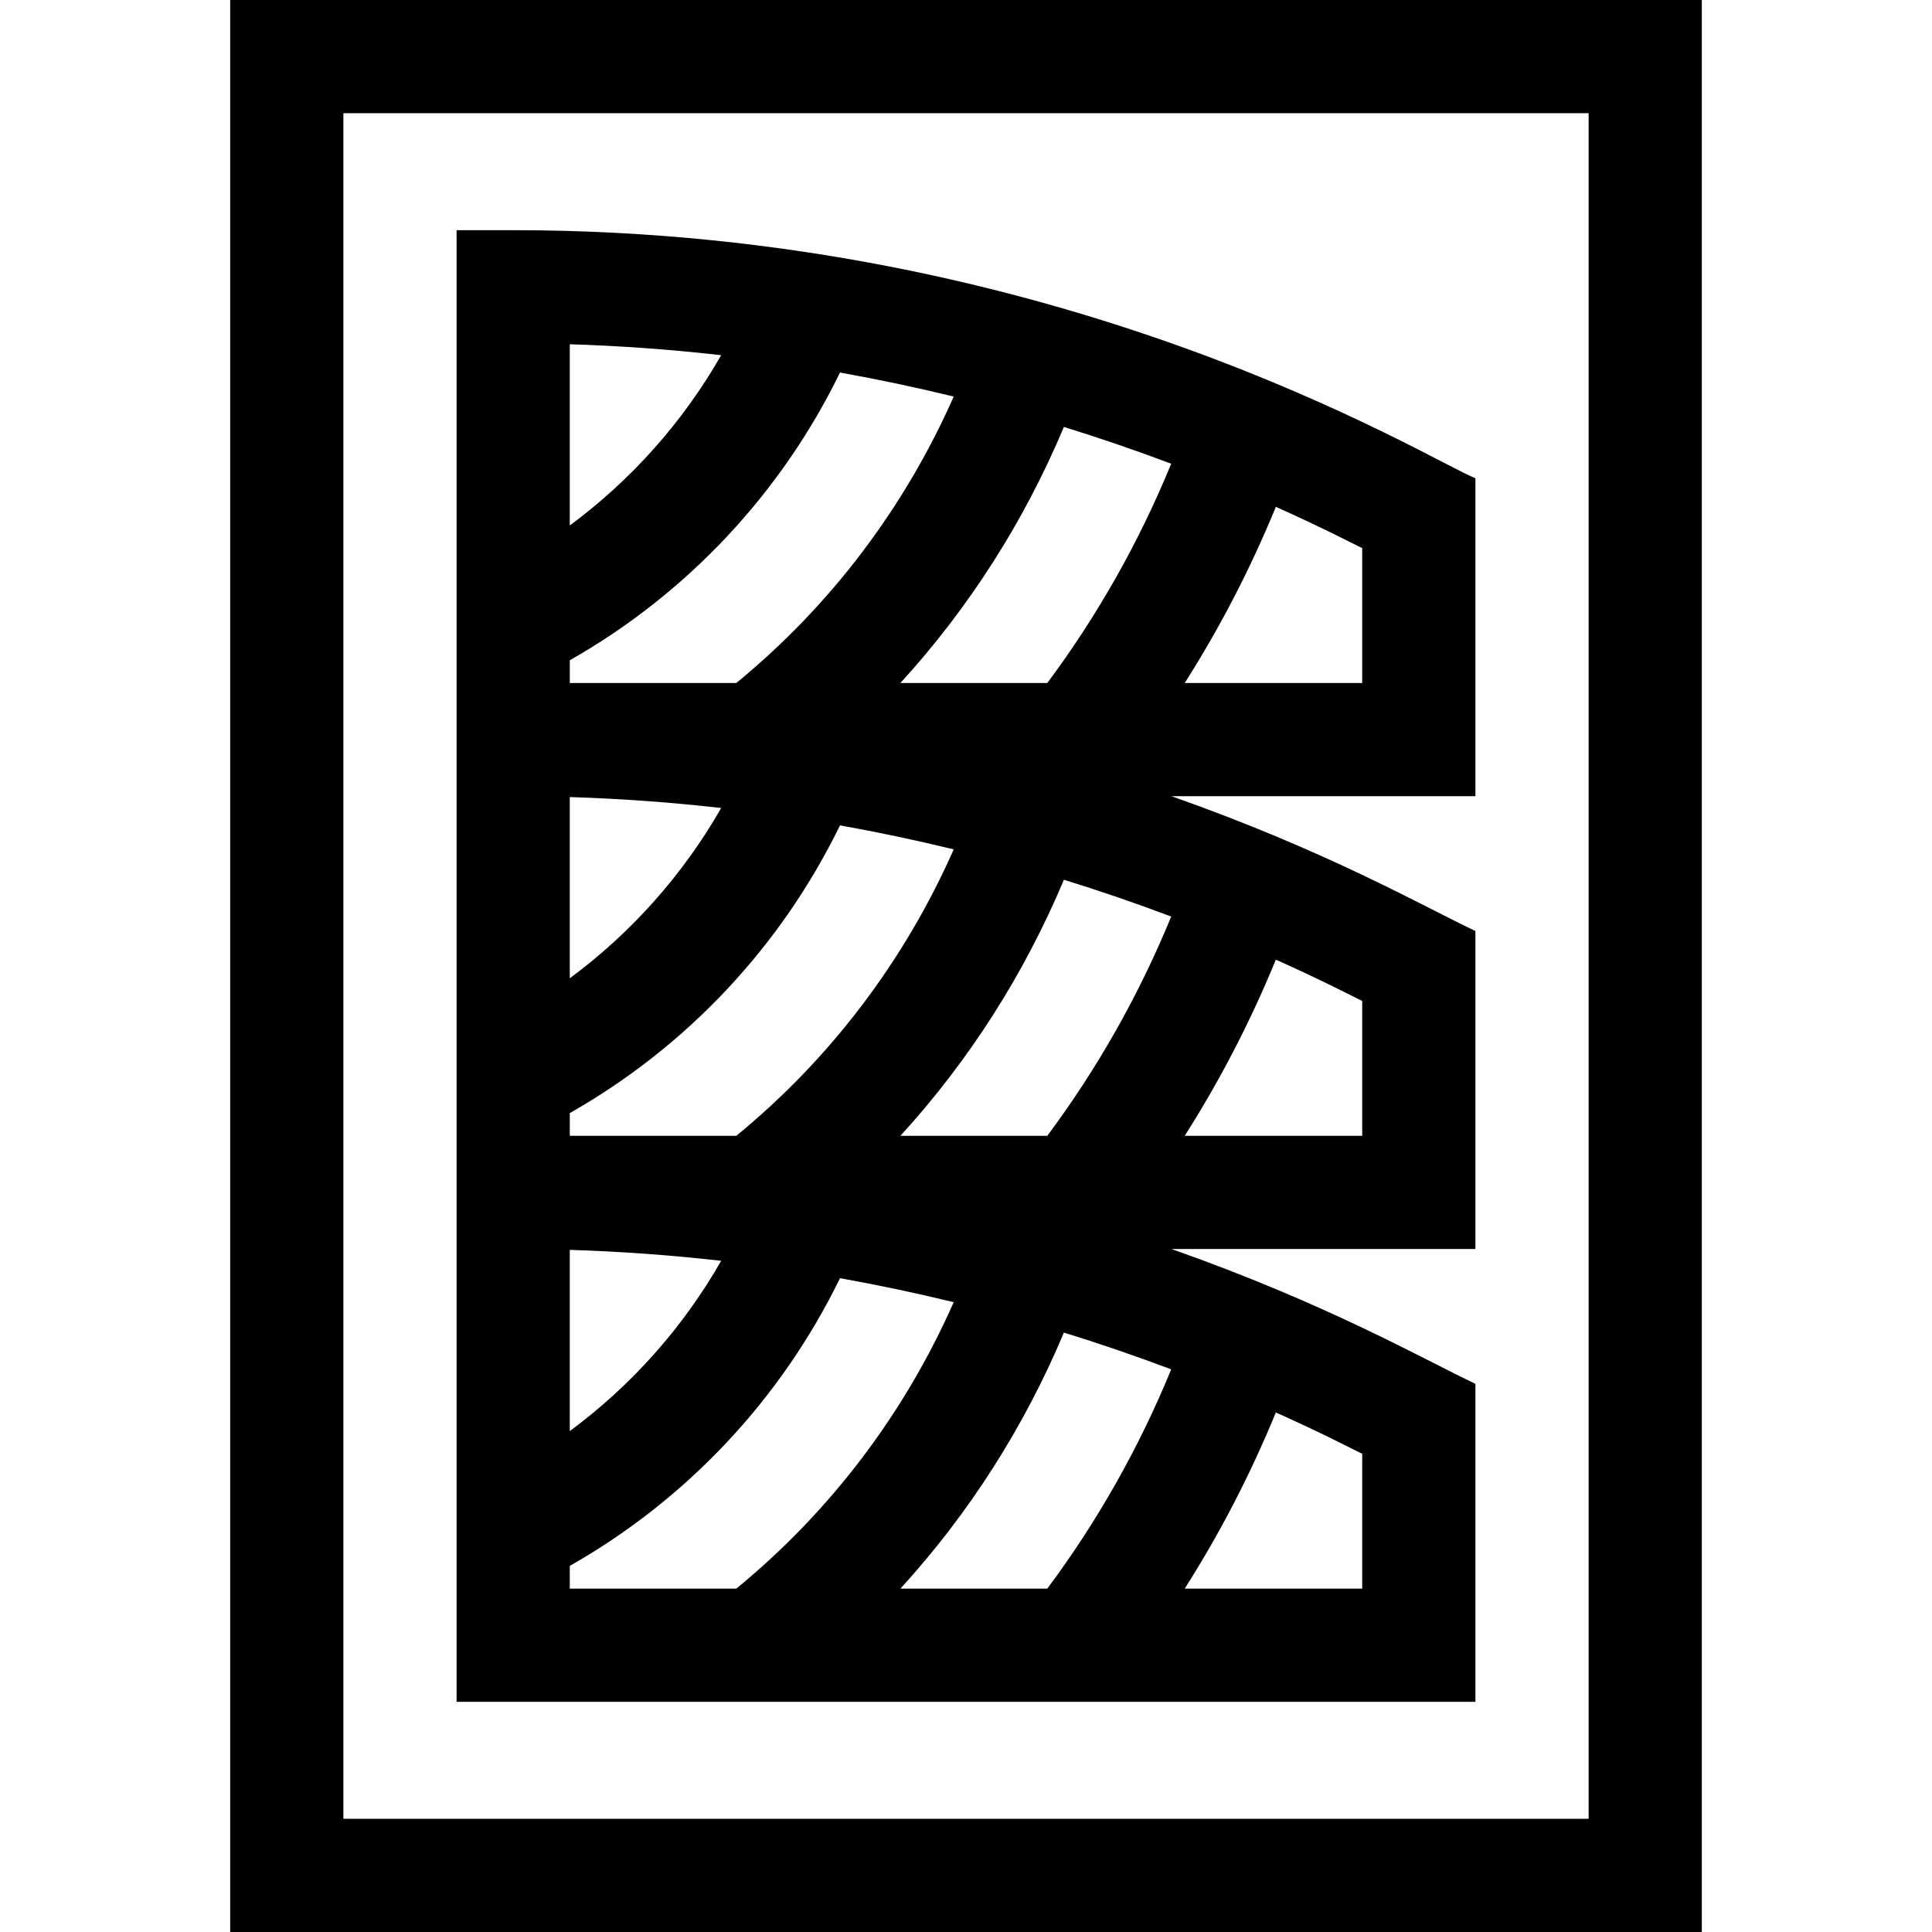 <svg height="512pt" viewBox="-61 0 512 512" width="512pt" xmlns="http://www.w3.org/2000/svg"><path d="m0 0v512h390v-512zm360 482h-330v-452h330zm0 0"/><path d="m330 366.73c-14.199-6.738-39.254-21.172-80.531-35.73h80.531v-84.27c-14.199-6.738-39.254-21.172-80.531-35.73h80.531v-84.27c-11.75-4.434-108.902-65.73-255-65.73h-15v390h270zm-80.617-3.836c-8.527 20.781-19.527 40.25-32.836 58.105h-38.922c18.141-19.863 32.785-42.773 43.32-67.855 9.574 2.957 19.059 6.215 28.438 9.75zm-71.758-181.895c18.137-19.863 32.785-42.773 43.316-67.855 9.578 2.961 19.062 6.215 28.441 9.75-8.527 20.781-19.527 40.25-32.836 58.105zm-43.492 0h-44.133v-6.02c31.043-17.637 55.984-44.203 71.609-76.25 10.109 1.809 20.16 3.934 30.137 6.363-13.062 29.559-32.727 55.504-57.613 75.906zm57.613 44.094c-13.062 29.559-32.727 55.504-57.613 75.906h-44.133v-6.02c31.043-17.637 55.984-44.203 71.609-76.25 10.109 1.809 20.16 3.934 30.137 6.363zm57.637 17.801c-8.527 20.781-19.527 40.25-32.836 58.105h-38.922c18.141-19.863 32.785-42.773 43.32-67.855 9.574 2.957 19.059 6.215 28.438 9.75zm-159.383 16.363v-48.027c13.402.414 26.793 1.387 40.121 2.898-10.109 17.68-23.781 33.035-40.121 45.129zm210 6.012v35.73h-47.035c9.387-14.758 17.457-30.363 24.152-46.684 12.152 5.449 20.219 9.648 22.883 10.953zm0-120v35.73h-47.035c9.387-14.758 17.457-30.363 24.152-46.684 12.152 5.449 20.219 9.648 22.883 10.953zm-169.879-51.141c-10.109 17.68-23.777 33.035-40.121 45.129v-48.027c13.402.418 26.793 1.387 40.121 2.898zm0 240c-10.109 17.68-23.777 33.035-40.121 45.129v-48.027c13.402.418 26.793 1.387 40.121 2.898zm-40.121 80.852c31.043-17.637 55.984-44.203 71.609-76.25 10.109 1.809 20.16 3.934 30.137 6.363-13.062 29.559-32.727 55.504-57.617 75.906h-44.129zm210 6.02h-47.035c9.387-14.758 17.457-30.363 24.152-46.684 12.152 5.445 20.219 9.648 22.883 10.953zm0 0"/></svg>